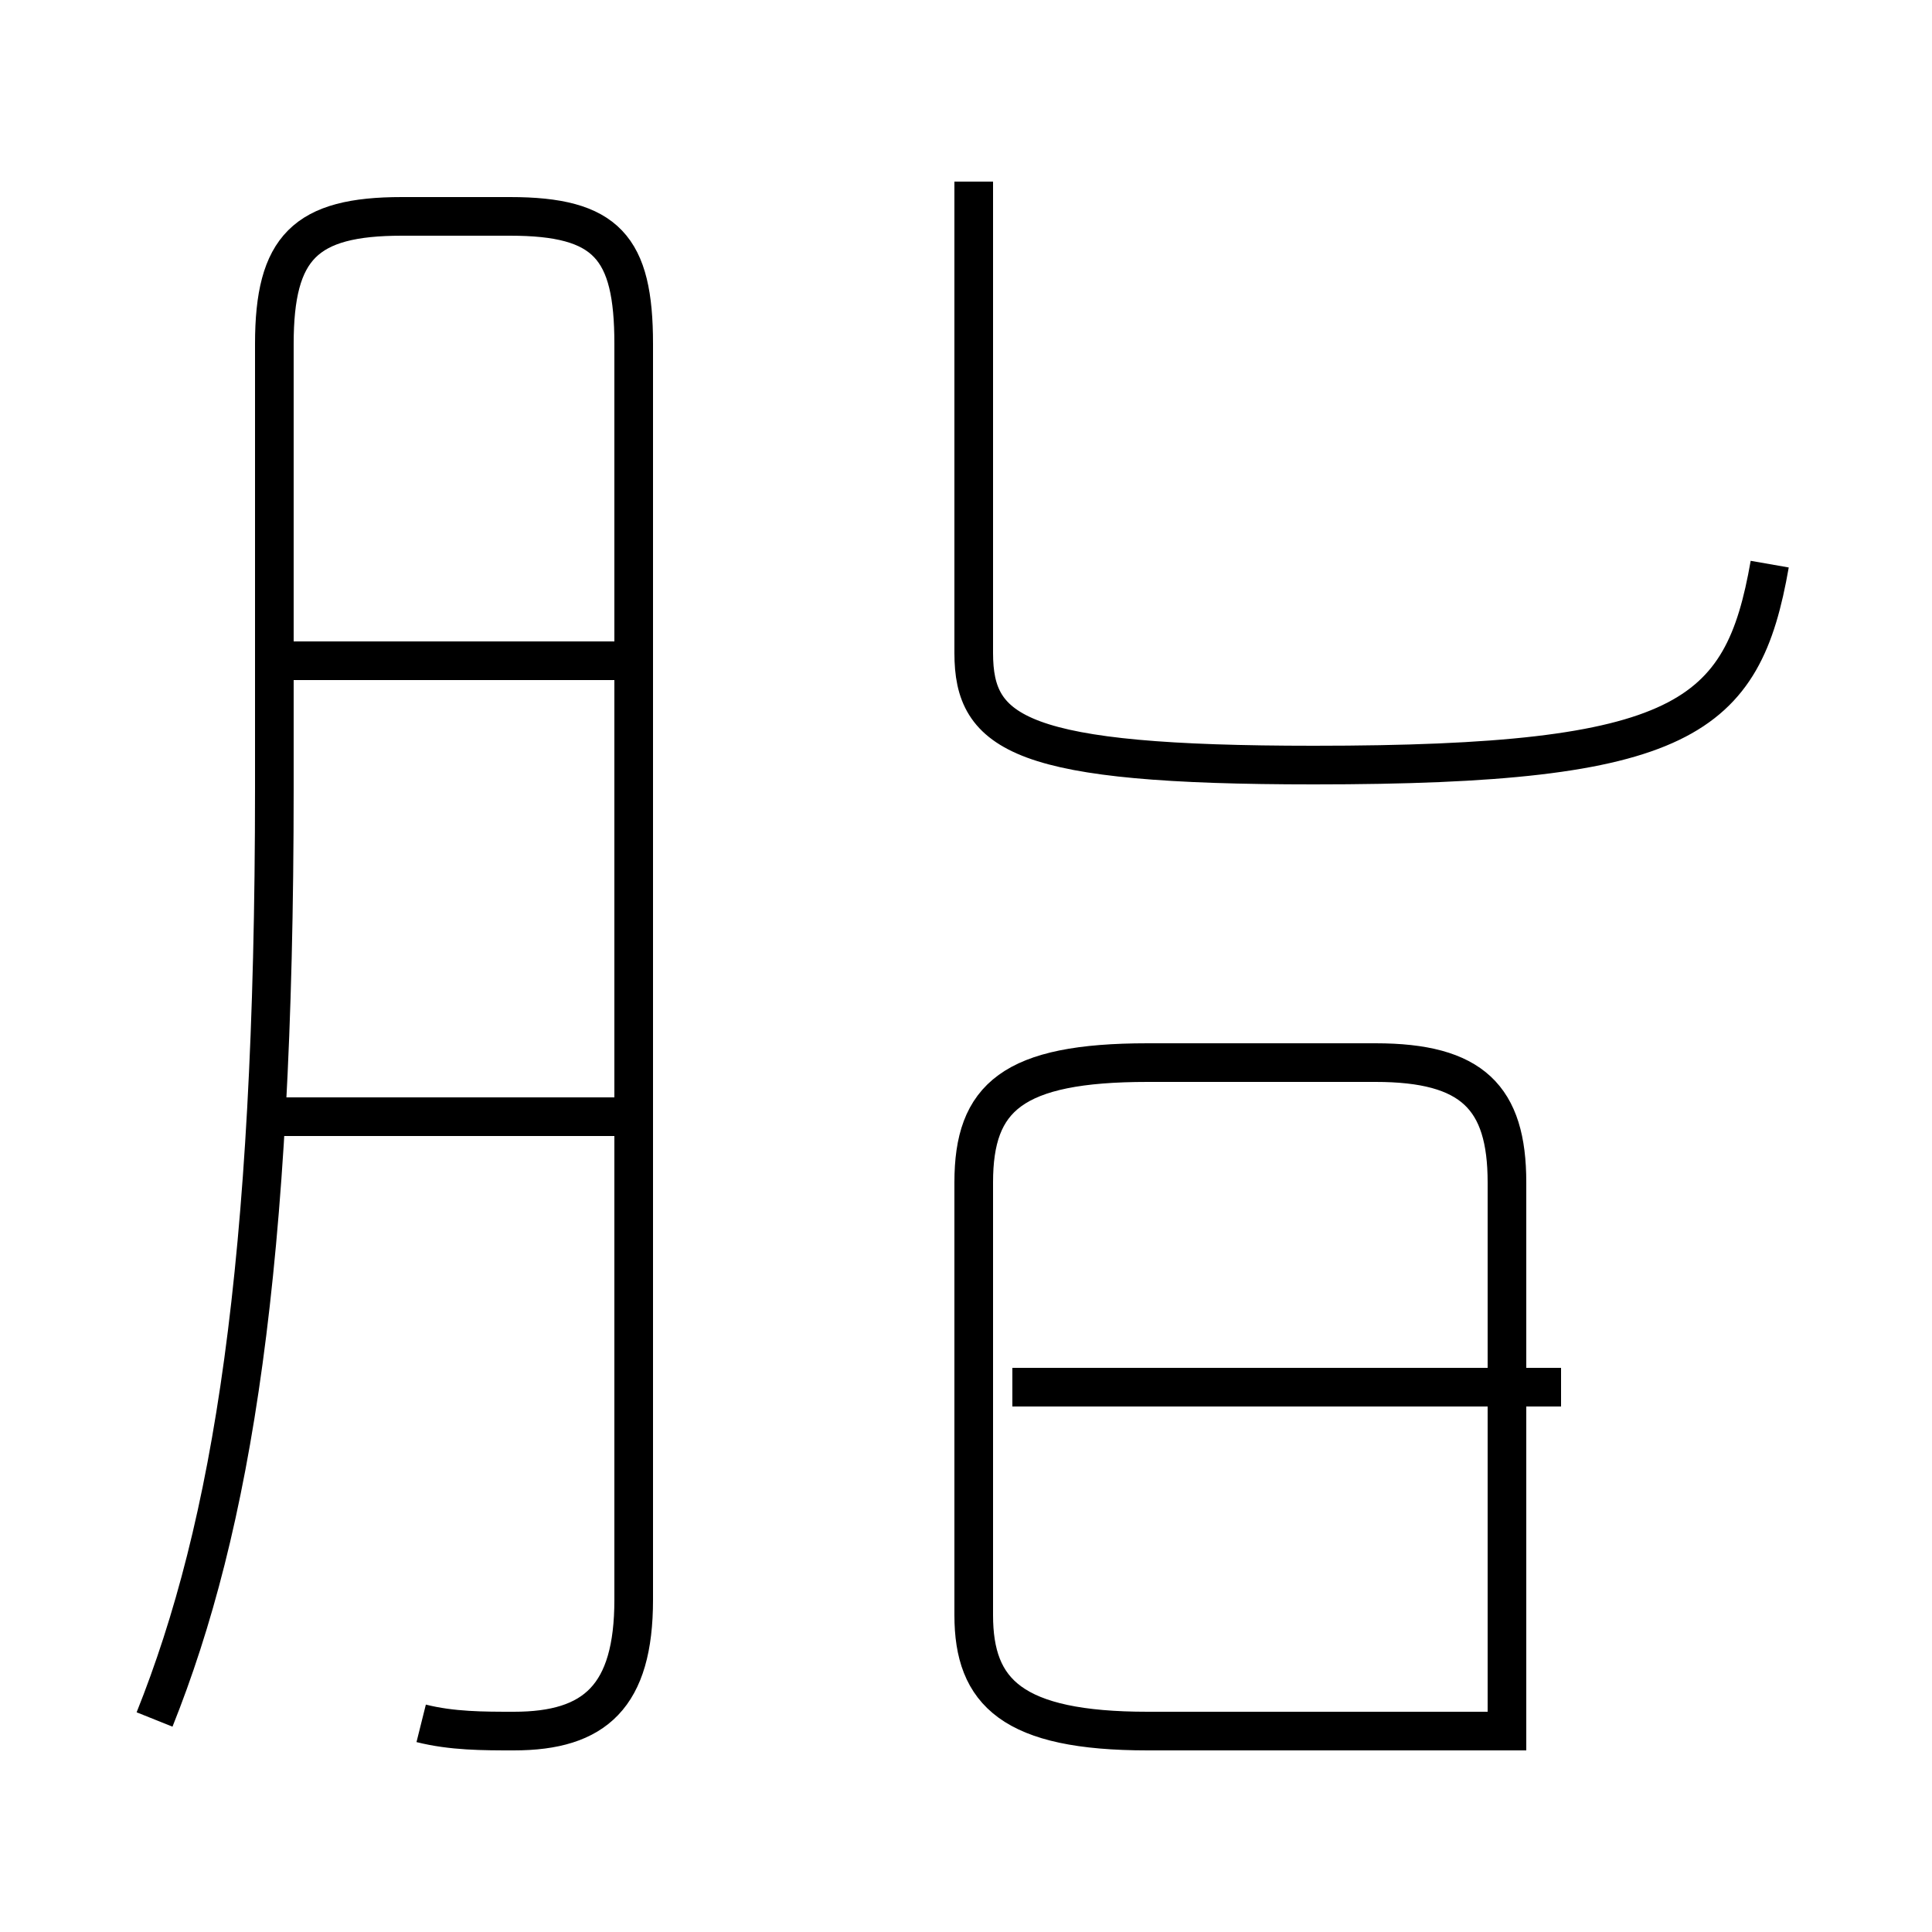 <?xml version='1.0' encoding='utf8'?>
<svg viewBox="0.0 -44.0 50.0 50.0" version="1.1" xmlns="http://www.w3.org/2000/svg">
<rect x="0.0" y="-44.0" width="50.0" height="50.0" fill="#808080" stroke="none"/>
<rect x="-1000" y="-1000" width="2000" height="2000" stroke="white" fill="white"/>
<g style="fill:none; stroke:#000000;  stroke-width:1">
<path d="M 10.9 -0.6 C 11.7 -0.8 12.5 -0.8 13.3 -0.8 C 15.4 -0.8 16.4 0.1 16.4 2.6 L 16.4 35.1 C 16.4 37.6 15.7 38.4 13.2 38.4 L 10.4 38.4 C 7.9 38.4 7.1 37.6 7.1 35.1 L 7.1 23.6 C 7.1 11.2 6.0 4.5 4.0 -0.5 M 16.1 26.9 L 7.0 26.9 M 16.1 15.1 L 7.0 15.1 M 45.8 29.4 C 45.1 25.4 43.6 24.2 34.0 24.2 C 26.4 24.2 25.2 25.0 25.2 27.1 L 25.2 39.3 M 39.0 -0.8 L 39.0 13.4 C 39.0 15.6 38.1 16.5 35.6 16.5 L 29.7 16.5 C 26.2 16.5 25.2 15.6 25.2 13.4 L 25.2 2.2 C 25.2 0.2 26.2 -0.8 29.7 -0.8 Z M 40.4 8.1 L 26.2 8.1" transform="scale(1, -1)" />
</g>
</svg>